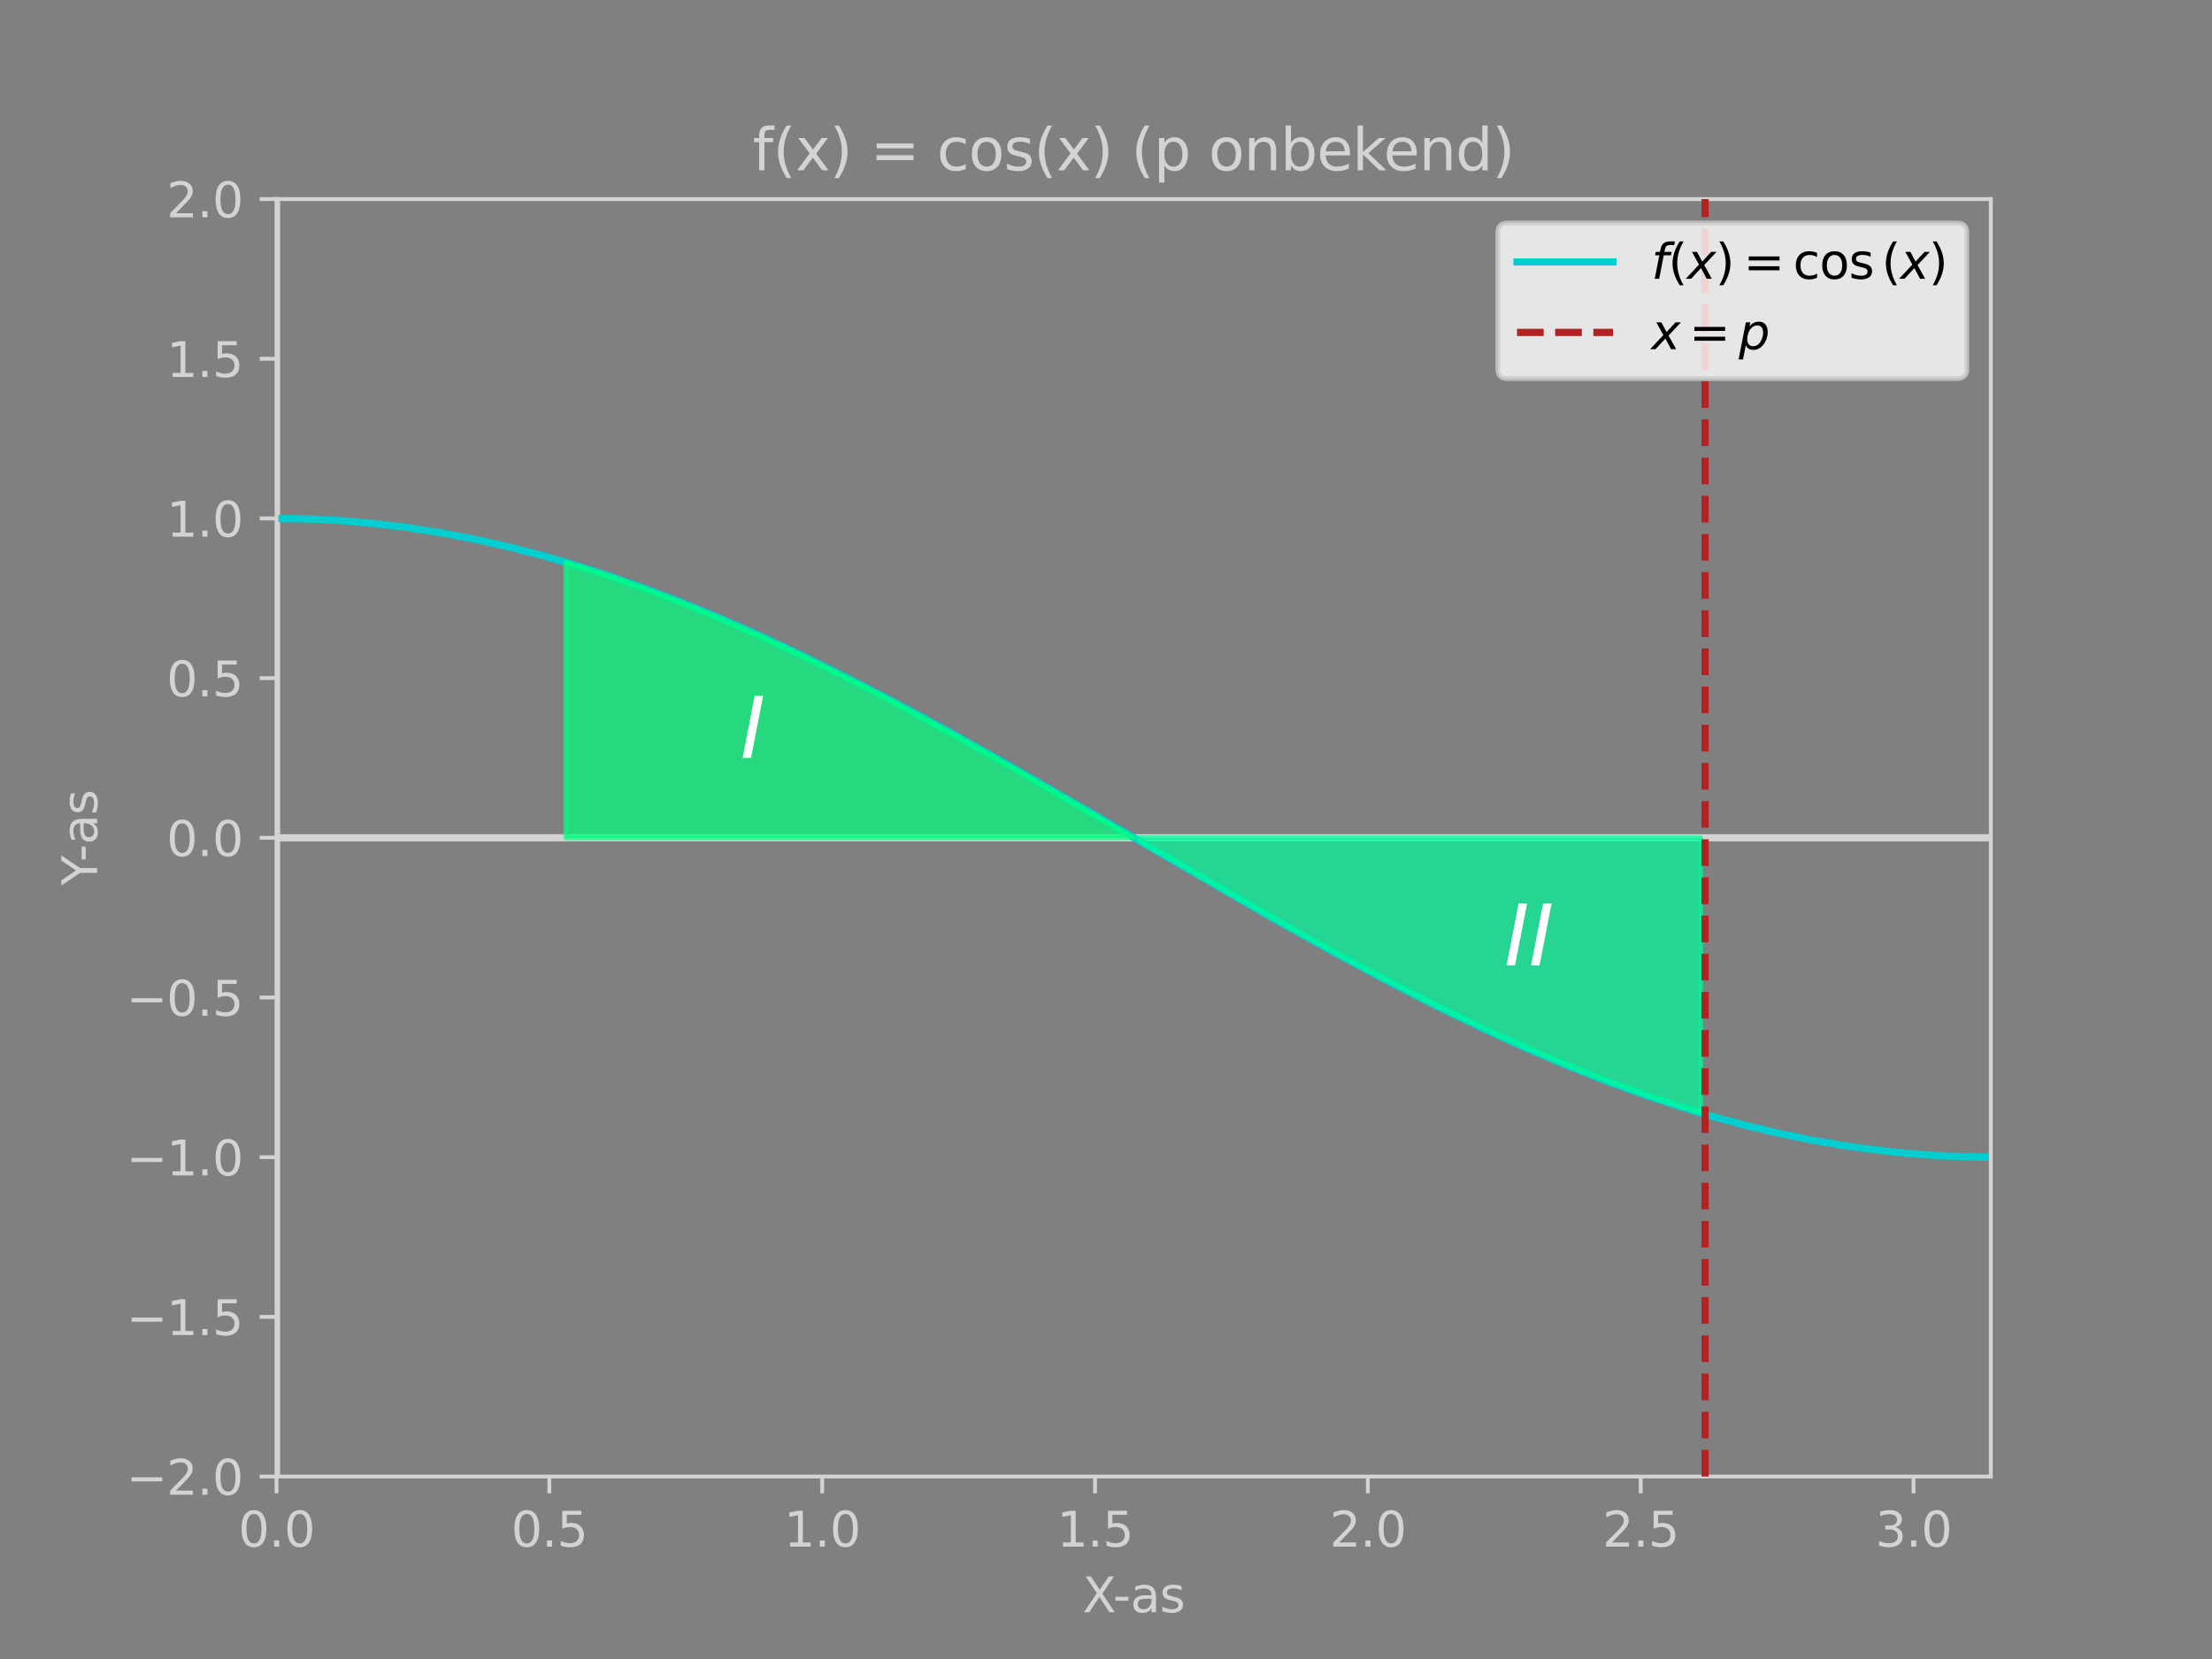 <?xml version="1.0" encoding="utf-8" standalone="no"?>
<!DOCTYPE svg PUBLIC "-//W3C//DTD SVG 1.1//EN"
  "http://www.w3.org/Graphics/SVG/1.1/DTD/svg11.dtd">
<svg xmlns:xlink="http://www.w3.org/1999/xlink" width="460.8pt" height="345.6pt" viewBox="0 0 460.8 345.6" xmlns="http://www.w3.org/2000/svg" version="1.1">
 <rect x="0" y="0" width="460.8" height="345.6" fill="#808080" stroke="none"/>
 <defs>
  <style type="text/css">*{stroke-linejoin: round; stroke-linecap: butt}</style>
 </defs>
 <g id="figure_1">
  <g id="patch_1">
   <path d="M 0 345.6 
L 460.8 345.6 
L 460.8 0 
L 0 0 
L 0 345.6 
z
" style="fill: none"/>
  </g>
  <g id="axes_1">
   <g id="patch_2">
    <path d="M 57.6 307.584 
L 414.72 307.584 
L 414.72 41.472 
L 57.6 41.472 
z
" style="fill: none"/>
   </g>
   <g id="LineCollection_1">
    <path d="M 57.6 174.528 
L 414.72 174.528 
" clip-path="url(#p7f03af4fe6)" style="fill: none; stroke: #d3d3d3; stroke-width: 1.5"/>
   </g>
   <g id="LineCollection_2">
    <path d="M 57.6 307.584 
L 57.6 41.472 
" clip-path="url(#p7f03af4fe6)" style="fill: none; stroke: #d3d3d3; stroke-width: 1.5"/>
   </g>
   <g id="matplotlib.axis_1">
    <g id="xtick_1">
     <g id="line2d_1">
      <defs>
       <path id="m5e7e004e99" d="M 0 0 
L 0 3.5 
" style="stroke: #d3d3d3; stroke-width: 0.8"/>
      </defs>
      <g>
       <use xlink:href="#m5e7e004e99" x="57.6" y="307.584" style="fill: #d3d3d3; stroke: #d3d3d3; stroke-width: 0.8"/>
      </g>
     </g>
     <g id="text_1">
      <!-- 0.0 -->
      <g style="fill: #d3d3d3" transform="translate(49.648 322.182) scale(0.1 -0.1)">
       <defs>
        <path id="DejaVuSans-30" d="M 2034 4250 
Q 1547 4250 1301 3770 
Q 1056 3291 1056 2328 
Q 1056 1369 1301 889 
Q 1547 409 2034 409 
Q 2525 409 2770 889 
Q 3016 1369 3016 2328 
Q 3016 3291 2770 3770 
Q 2525 4250 2034 4250 
z
M 2034 4750 
Q 2819 4750 3233 4129 
Q 3647 3509 3647 2328 
Q 3647 1150 3233 529 
Q 2819 -91 2034 -91 
Q 1250 -91 836 529 
Q 422 1150 422 2328 
Q 422 3509 836 4129 
Q 1250 4750 2034 4750 
z
" transform="scale(0.016)"/>
        <path id="DejaVuSans-2e" d="M 684 794 
L 1344 794 
L 1344 0 
L 684 0 
L 684 794 
z
" transform="scale(0.016)"/>
       </defs>
       <use xlink:href="#DejaVuSans-30"/>
       <use xlink:href="#DejaVuSans-2e" x="63.623"/>
       <use xlink:href="#DejaVuSans-30" x="95.41"/>
      </g>
     </g>
    </g>
    <g id="xtick_2">
     <g id="line2d_2">
      <g>
       <use xlink:href="#m5e7e004e99" x="114.437" y="307.584" style="fill: #d3d3d3; stroke: #d3d3d3; stroke-width: 0.8"/>
      </g>
     </g>
     <g id="text_2">
      <!-- 0.5 -->
      <g style="fill: #d3d3d3" transform="translate(106.486 322.182) scale(0.1 -0.1)">
       <defs>
        <path id="DejaVuSans-35" d="M 691 4666 
L 3169 4666 
L 3169 4134 
L 1269 4134 
L 1269 2991 
Q 1406 3038 1543 3061 
Q 1681 3084 1819 3084 
Q 2600 3084 3056 2656 
Q 3513 2228 3513 1497 
Q 3513 744 3044 326 
Q 2575 -91 1722 -91 
Q 1428 -91 1123 -41 
Q 819 9 494 109 
L 494 744 
Q 775 591 1075 516 
Q 1375 441 1709 441 
Q 2250 441 2565 725 
Q 2881 1009 2881 1497 
Q 2881 1984 2565 2268 
Q 2250 2553 1709 2553 
Q 1456 2553 1204 2497 
Q 953 2441 691 2322 
L 691 4666 
z
" transform="scale(0.016)"/>
       </defs>
       <use xlink:href="#DejaVuSans-30"/>
       <use xlink:href="#DejaVuSans-2e" x="63.623"/>
       <use xlink:href="#DejaVuSans-35" x="95.41"/>
      </g>
     </g>
    </g>
    <g id="xtick_3">
     <g id="line2d_3">
      <g>
       <use xlink:href="#m5e7e004e99" x="171.275" y="307.584" style="fill: #d3d3d3; stroke: #d3d3d3; stroke-width: 0.8"/>
      </g>
     </g>
     <g id="text_3">
      <!-- 1.0 -->
      <g style="fill: #d3d3d3" transform="translate(163.323 322.182) scale(0.1 -0.1)">
       <defs>
        <path id="DejaVuSans-31" d="M 794 531 
L 1825 531 
L 1825 4091 
L 703 3866 
L 703 4441 
L 1819 4666 
L 2450 4666 
L 2450 531 
L 3481 531 
L 3481 0 
L 794 0 
L 794 531 
z
" transform="scale(0.016)"/>
       </defs>
       <use xlink:href="#DejaVuSans-31"/>
       <use xlink:href="#DejaVuSans-2e" x="63.623"/>
       <use xlink:href="#DejaVuSans-30" x="95.41"/>
      </g>
     </g>
    </g>
    <g id="xtick_4">
     <g id="line2d_4">
      <g>
       <use xlink:href="#m5e7e004e99" x="228.112" y="307.584" style="fill: #d3d3d3; stroke: #d3d3d3; stroke-width: 0.8"/>
      </g>
     </g>
     <g id="text_4">
      <!-- 1.5 -->
      <g style="fill: #d3d3d3" transform="translate(220.161 322.182) scale(0.1 -0.1)">
       <use xlink:href="#DejaVuSans-31"/>
       <use xlink:href="#DejaVuSans-2e" x="63.623"/>
       <use xlink:href="#DejaVuSans-35" x="95.41"/>
      </g>
     </g>
    </g>
    <g id="xtick_5">
     <g id="line2d_5">
      <g>
       <use xlink:href="#m5e7e004e99" x="284.95" y="307.584" style="fill: #d3d3d3; stroke: #d3d3d3; stroke-width: 0.8"/>
      </g>
     </g>
     <g id="text_5">
      <!-- 2.0 -->
      <g style="fill: #d3d3d3" transform="translate(276.998 322.182) scale(0.1 -0.1)">
       <defs>
        <path id="DejaVuSans-32" d="M 1228 531 
L 3431 531 
L 3431 0 
L 469 0 
L 469 531 
Q 828 903 1448 1529 
Q 2069 2156 2228 2338 
Q 2531 2678 2651 2914 
Q 2772 3150 2772 3378 
Q 2772 3750 2511 3984 
Q 2250 4219 1831 4219 
Q 1534 4219 1204 4116 
Q 875 4013 500 3803 
L 500 4441 
Q 881 4594 1212 4672 
Q 1544 4750 1819 4750 
Q 2544 4750 2975 4387 
Q 3406 4025 3406 3419 
Q 3406 3131 3298 2873 
Q 3191 2616 2906 2266 
Q 2828 2175 2409 1742 
Q 1991 1309 1228 531 
z
" transform="scale(0.016)"/>
       </defs>
       <use xlink:href="#DejaVuSans-32"/>
       <use xlink:href="#DejaVuSans-2e" x="63.623"/>
       <use xlink:href="#DejaVuSans-30" x="95.41"/>
      </g>
     </g>
    </g>
    <g id="xtick_6">
     <g id="line2d_6">
      <g>
       <use xlink:href="#m5e7e004e99" x="341.787" y="307.584" style="fill: #d3d3d3; stroke: #d3d3d3; stroke-width: 0.8"/>
      </g>
     </g>
     <g id="text_6">
      <!-- 2.5 -->
      <g style="fill: #d3d3d3" transform="translate(333.836 322.182) scale(0.1 -0.1)">
       <use xlink:href="#DejaVuSans-32"/>
       <use xlink:href="#DejaVuSans-2e" x="63.623"/>
       <use xlink:href="#DejaVuSans-35" x="95.41"/>
      </g>
     </g>
    </g>
    <g id="xtick_7">
     <g id="line2d_7">
      <g>
       <use xlink:href="#m5e7e004e99" x="398.624" y="307.584" style="fill: #d3d3d3; stroke: #d3d3d3; stroke-width: 0.8"/>
      </g>
     </g>
     <g id="text_7">
      <!-- 3.0 -->
      <g style="fill: #d3d3d3" transform="translate(390.673 322.182) scale(0.1 -0.1)">
       <defs>
        <path id="DejaVuSans-33" d="M 2597 2516 
Q 3050 2419 3304 2112 
Q 3559 1806 3559 1356 
Q 3559 666 3084 287 
Q 2609 -91 1734 -91 
Q 1441 -91 1130 -33 
Q 819 25 488 141 
L 488 750 
Q 750 597 1062 519 
Q 1375 441 1716 441 
Q 2309 441 2620 675 
Q 2931 909 2931 1356 
Q 2931 1769 2642 2001 
Q 2353 2234 1838 2234 
L 1294 2234 
L 1294 2753 
L 1863 2753 
Q 2328 2753 2575 2939 
Q 2822 3125 2822 3475 
Q 2822 3834 2567 4026 
Q 2313 4219 1838 4219 
Q 1578 4219 1281 4162 
Q 984 4106 628 3988 
L 628 4550 
Q 988 4650 1302 4700 
Q 1616 4750 1894 4750 
Q 2613 4750 3031 4423 
Q 3450 4097 3450 3541 
Q 3450 3153 3228 2886 
Q 3006 2619 2597 2516 
z
" transform="scale(0.016)"/>
       </defs>
       <use xlink:href="#DejaVuSans-33"/>
       <use xlink:href="#DejaVuSans-2e" x="63.623"/>
       <use xlink:href="#DejaVuSans-30" x="95.41"/>
      </g>
     </g>
    </g>
    <g id="text_8">
     <!-- X-as -->
     <g style="fill: #d3d3d3" transform="translate(225.512 335.861) scale(0.1 -0.1)">
      <defs>
       <path id="DejaVuSans-58" d="M 403 4666 
L 1081 4666 
L 2241 2931 
L 3406 4666 
L 4084 4666 
L 2584 2425 
L 4184 0 
L 3506 0 
L 2194 1984 
L 872 0 
L 191 0 
L 1856 2491 
L 403 4666 
z
" transform="scale(0.016)"/>
       <path id="DejaVuSans-2d" d="M 313 2009 
L 1997 2009 
L 1997 1497 
L 313 1497 
L 313 2009 
z
" transform="scale(0.016)"/>
       <path id="DejaVuSans-61" d="M 2194 1759 
Q 1497 1759 1228 1600 
Q 959 1441 959 1056 
Q 959 750 1161 570 
Q 1363 391 1709 391 
Q 2188 391 2477 730 
Q 2766 1069 2766 1631 
L 2766 1759 
L 2194 1759 
z
M 3341 1997 
L 3341 0 
L 2766 0 
L 2766 531 
Q 2569 213 2275 61 
Q 1981 -91 1556 -91 
Q 1019 -91 701 211 
Q 384 513 384 1019 
Q 384 1609 779 1909 
Q 1175 2209 1959 2209 
L 2766 2209 
L 2766 2266 
Q 2766 2663 2505 2880 
Q 2244 3097 1772 3097 
Q 1472 3097 1187 3025 
Q 903 2953 641 2809 
L 641 3341 
Q 956 3463 1253 3523 
Q 1550 3584 1831 3584 
Q 2591 3584 2966 3190 
Q 3341 2797 3341 1997 
z
" transform="scale(0.016)"/>
       <path id="DejaVuSans-73" d="M 2834 3397 
L 2834 2853 
Q 2591 2978 2328 3040 
Q 2066 3103 1784 3103 
Q 1356 3103 1142 2972 
Q 928 2841 928 2578 
Q 928 2378 1081 2264 
Q 1234 2150 1697 2047 
L 1894 2003 
Q 2506 1872 2764 1633 
Q 3022 1394 3022 966 
Q 3022 478 2636 193 
Q 2250 -91 1575 -91 
Q 1294 -91 989 -36 
Q 684 19 347 128 
L 347 722 
Q 666 556 975 473 
Q 1284 391 1588 391 
Q 1994 391 2212 530 
Q 2431 669 2431 922 
Q 2431 1156 2273 1281 
Q 2116 1406 1581 1522 
L 1381 1569 
Q 847 1681 609 1914 
Q 372 2147 372 2553 
Q 372 3047 722 3315 
Q 1072 3584 1716 3584 
Q 2034 3584 2315 3537 
Q 2597 3491 2834 3397 
z
" transform="scale(0.016)"/>
      </defs>
      <use xlink:href="#DejaVuSans-58"/>
      <use xlink:href="#DejaVuSans-2d" x="63.506"/>
      <use xlink:href="#DejaVuSans-61" x="99.59"/>
      <use xlink:href="#DejaVuSans-73" x="160.869"/>
     </g>
    </g>
   </g>
   <g id="matplotlib.axis_2">
    <g id="ytick_1">
     <g id="line2d_8">
      <defs>
       <path id="m8fa927da50" d="M 0 0 
L -3.5 0 
" style="stroke: #d3d3d3; stroke-width: 0.8"/>
      </defs>
      <g>
       <use xlink:href="#m8fa927da50" x="57.6" y="307.584" style="fill: #d3d3d3; stroke: #d3d3d3; stroke-width: 0.8"/>
      </g>
     </g>
     <g id="text_9">
      <!-- −2.0 -->
      <g style="fill: #d3d3d3" transform="translate(26.317 311.383) scale(0.1 -0.1)">
       <defs>
        <path id="DejaVuSans-2212" d="M 678 2272 
L 4684 2272 
L 4684 1741 
L 678 1741 
L 678 2272 
z
" transform="scale(0.016)"/>
       </defs>
       <use xlink:href="#DejaVuSans-2212"/>
       <use xlink:href="#DejaVuSans-32" x="83.789"/>
       <use xlink:href="#DejaVuSans-2e" x="147.412"/>
       <use xlink:href="#DejaVuSans-30" x="179.199"/>
      </g>
     </g>
    </g>
    <g id="ytick_2">
     <g id="line2d_9">
      <g>
       <use xlink:href="#m8fa927da50" x="57.6" y="274.32" style="fill: #d3d3d3; stroke: #d3d3d3; stroke-width: 0.8"/>
      </g>
     </g>
     <g id="text_10">
      <!-- −1.5 -->
      <g style="fill: #d3d3d3" transform="translate(26.317 278.119) scale(0.1 -0.1)">
       <use xlink:href="#DejaVuSans-2212"/>
       <use xlink:href="#DejaVuSans-31" x="83.789"/>
       <use xlink:href="#DejaVuSans-2e" x="147.412"/>
       <use xlink:href="#DejaVuSans-35" x="179.199"/>
      </g>
     </g>
    </g>
    <g id="ytick_3">
     <g id="line2d_10">
      <g>
       <use xlink:href="#m8fa927da50" x="57.6" y="241.056" style="fill: #d3d3d3; stroke: #d3d3d3; stroke-width: 0.8"/>
      </g>
     </g>
     <g id="text_11">
      <!-- −1.0 -->
      <g style="fill: #d3d3d3" transform="translate(26.317 244.855) scale(0.1 -0.1)">
       <use xlink:href="#DejaVuSans-2212"/>
       <use xlink:href="#DejaVuSans-31" x="83.789"/>
       <use xlink:href="#DejaVuSans-2e" x="147.412"/>
       <use xlink:href="#DejaVuSans-30" x="179.199"/>
      </g>
     </g>
    </g>
    <g id="ytick_4">
     <g id="line2d_11">
      <g>
       <use xlink:href="#m8fa927da50" x="57.6" y="207.792" style="fill: #d3d3d3; stroke: #d3d3d3; stroke-width: 0.8"/>
      </g>
     </g>
     <g id="text_12">
      <!-- −0.5 -->
      <g style="fill: #d3d3d3" transform="translate(26.317 211.591) scale(0.1 -0.1)">
       <use xlink:href="#DejaVuSans-2212"/>
       <use xlink:href="#DejaVuSans-30" x="83.789"/>
       <use xlink:href="#DejaVuSans-2e" x="147.412"/>
       <use xlink:href="#DejaVuSans-35" x="179.199"/>
      </g>
     </g>
    </g>
    <g id="ytick_5">
     <g id="line2d_12">
      <g>
       <use xlink:href="#m8fa927da50" x="57.6" y="174.528" style="fill: #d3d3d3; stroke: #d3d3d3; stroke-width: 0.8"/>
      </g>
     </g>
     <g id="text_13">
      <!-- 0.0 -->
      <g style="fill: #d3d3d3" transform="translate(34.697 178.327) scale(0.1 -0.1)">
       <use xlink:href="#DejaVuSans-30"/>
       <use xlink:href="#DejaVuSans-2e" x="63.623"/>
       <use xlink:href="#DejaVuSans-30" x="95.41"/>
      </g>
     </g>
    </g>
    <g id="ytick_6">
     <g id="line2d_13">
      <g>
       <use xlink:href="#m8fa927da50" x="57.6" y="141.264" style="fill: #d3d3d3; stroke: #d3d3d3; stroke-width: 0.8"/>
      </g>
     </g>
     <g id="text_14">
      <!-- 0.5 -->
      <g style="fill: #d3d3d3" transform="translate(34.697 145.063) scale(0.1 -0.1)">
       <use xlink:href="#DejaVuSans-30"/>
       <use xlink:href="#DejaVuSans-2e" x="63.623"/>
       <use xlink:href="#DejaVuSans-35" x="95.41"/>
      </g>
     </g>
    </g>
    <g id="ytick_7">
     <g id="line2d_14">
      <g>
       <use xlink:href="#m8fa927da50" x="57.6" y="108" style="fill: #d3d3d3; stroke: #d3d3d3; stroke-width: 0.8"/>
      </g>
     </g>
     <g id="text_15">
      <!-- 1.0 -->
      <g style="fill: #d3d3d3" transform="translate(34.697 111.799) scale(0.1 -0.1)">
       <use xlink:href="#DejaVuSans-31"/>
       <use xlink:href="#DejaVuSans-2e" x="63.623"/>
       <use xlink:href="#DejaVuSans-30" x="95.41"/>
      </g>
     </g>
    </g>
    <g id="ytick_8">
     <g id="line2d_15">
      <g>
       <use xlink:href="#m8fa927da50" x="57.6" y="74.736" style="fill: #d3d3d3; stroke: #d3d3d3; stroke-width: 0.8"/>
      </g>
     </g>
     <g id="text_16">
      <!-- 1.5 -->
      <g style="fill: #d3d3d3" transform="translate(34.697 78.535) scale(0.1 -0.1)">
       <use xlink:href="#DejaVuSans-31"/>
       <use xlink:href="#DejaVuSans-2e" x="63.623"/>
       <use xlink:href="#DejaVuSans-35" x="95.41"/>
      </g>
     </g>
    </g>
    <g id="ytick_9">
     <g id="line2d_16">
      <g>
       <use xlink:href="#m8fa927da50" x="57.6" y="41.472" style="fill: #d3d3d3; stroke: #d3d3d3; stroke-width: 0.8"/>
      </g>
     </g>
     <g id="text_17">
      <!-- 2.0 -->
      <g style="fill: #d3d3d3" transform="translate(34.697 45.271) scale(0.1 -0.1)">
       <use xlink:href="#DejaVuSans-32"/>
       <use xlink:href="#DejaVuSans-2e" x="63.623"/>
       <use xlink:href="#DejaVuSans-30" x="95.41"/>
      </g>
     </g>
    </g>
    <g id="text_18">
     <!-- Y-as -->
     <g style="fill: #d3d3d3" transform="translate(20.238 184.461) rotate(-90) scale(0.1 -0.1)">
      <defs>
       <path id="DejaVuSans-59" d="M -13 4666 
L 666 4666 
L 1959 2747 
L 3244 4666 
L 3922 4666 
L 2272 2222 
L 2272 0 
L 1638 0 
L 1638 2222 
L -13 4666 
z
" transform="scale(0.016)"/>
      </defs>
      <use xlink:href="#DejaVuSans-59"/>
      <use xlink:href="#DejaVuSans-2d" x="49.209"/>
      <use xlink:href="#DejaVuSans-61" x="85.293"/>
      <use xlink:href="#DejaVuSans-73" x="146.572"/>
     </g>
    </g>
   </g>
   <g id="line2d_17">
    <path d="M 57.6 108 
L 64.42 108.12 
L 71.241 108.478 
L 78.061 109.075 
L 84.882 109.907 
L 91.702 110.971 
L 98.523 112.265 
L 105.343 113.782 
L 112.164 115.518 
L 118.984 117.466 
L 125.805 119.62 
L 133.762 122.382 
L 141.719 125.399 
L 149.677 128.657 
L 157.634 132.14 
L 166.728 136.373 
L 175.822 140.85 
L 186.053 146.143 
L 197.42 152.292 
L 209.924 159.31 
L 226.975 169.159 
L 264.488 190.936 
L 278.129 198.536 
L 289.497 204.61 
L 299.727 209.822 
L 308.821 214.216 
L 317.915 218.356 
L 325.873 221.749 
L 333.83 224.911 
L 341.787 227.826 
L 349.744 230.481 
L 356.565 232.538 
L 363.385 234.387 
L 370.206 236.02 
L 377.026 237.432 
L 383.847 238.617 
L 390.667 239.572 
L 397.488 240.293 
L 404.308 240.777 
L 411.129 241.023 
L 414.539 241.056 
L 414.539 241.056 
" clip-path="url(#p7f03af4fe6)" style="fill: none; stroke: #00ced1; stroke-width: 1.5; stroke-linecap: square"/>
   </g>
   <g id="patch_3">
    <path d="M 57.6 307.584 
L 57.6 41.472 
" style="fill: none; stroke: #d3d3d3; stroke-width: 0.8; stroke-linejoin: miter; stroke-linecap: square"/>
   </g>
   <g id="patch_4">
    <path d="M 414.72 307.584 
L 414.72 41.472 
" style="fill: none; stroke: #d3d3d3; stroke-width: 0.8; stroke-linejoin: miter; stroke-linecap: square"/>
   </g>
   <g id="patch_5">
    <path d="M 57.6 307.584 
L 414.72 307.584 
" style="fill: none; stroke: #d3d3d3; stroke-width: 0.8; stroke-linejoin: miter; stroke-linecap: square"/>
   </g>
   <g id="patch_6">
    <path d="M 57.6 41.472 
L 414.72 41.472 
" style="fill: none; stroke: #d3d3d3; stroke-width: 0.8; stroke-linejoin: miter; stroke-linecap: square"/>
   </g>
   <g id="PolyCollection_1">
    <defs>
     <path id="m0b1385c7b7" d="M 117.848 -171.072 
L 117.848 -228.473 
L 118.984 -228.134 
L 120.121 -227.789 
L 121.258 -227.438 
L 122.395 -227.082 
L 123.531 -226.72 
L 124.668 -226.353 
L 125.805 -225.98 
L 126.942 -225.602 
L 128.078 -225.218 
L 129.215 -224.828 
L 130.352 -224.434 
L 131.489 -224.034 
L 132.625 -223.629 
L 133.762 -223.218 
L 134.899 -222.802 
L 136.036 -222.381 
L 137.172 -221.955 
L 138.309 -221.524 
L 139.446 -221.088 
L 140.583 -220.647 
L 141.719 -220.201 
L 142.856 -219.75 
L 143.993 -219.294 
L 145.13 -218.833 
L 146.266 -218.368 
L 147.403 -217.897 
L 148.54 -217.423 
L 149.677 -216.943 
L 150.813 -216.459 
L 151.95 -215.97 
L 153.087 -215.477 
L 154.224 -214.979 
L 155.36 -214.477 
L 156.497 -213.971 
L 157.634 -213.46 
L 158.771 -212.946 
L 159.907 -212.426 
L 161.044 -211.903 
L 162.181 -211.376 
L 163.318 -210.845 
L 164.454 -210.309 
L 165.591 -209.77 
L 166.728 -209.227 
L 167.865 -208.68 
L 169.001 -208.13 
L 170.138 -207.575 
L 171.275 -207.017 
L 172.412 -206.456 
L 173.548 -205.89 
L 174.685 -205.322 
L 175.822 -204.75 
L 176.959 -204.174 
L 178.095 -203.596 
L 179.232 -203.014 
L 180.369 -202.429 
L 181.506 -201.84 
L 182.642 -201.249 
L 183.779 -200.654 
L 184.916 -200.057 
L 186.053 -199.457 
L 187.189 -198.854 
L 188.326 -198.248 
L 189.463 -197.639 
L 190.6 -197.028 
L 191.736 -196.414 
L 192.873 -195.798 
L 194.01 -195.179 
L 195.147 -194.558 
L 196.283 -193.934 
L 197.42 -193.308 
L 198.557 -192.68 
L 199.694 -192.05 
L 200.83 -191.417 
L 201.967 -190.783 
L 203.104 -190.147 
L 204.241 -189.508 
L 205.377 -188.868 
L 206.514 -188.226 
L 207.651 -187.583 
L 208.788 -186.937 
L 209.924 -186.29 
L 211.061 -185.642 
L 212.198 -184.992 
L 213.335 -184.341 
L 214.471 -183.688 
L 215.608 -183.035 
L 216.745 -182.38 
L 217.882 -181.723 
L 219.018 -181.066 
L 220.155 -180.408 
L 221.292 -179.749 
L 222.428 -179.089 
L 223.565 -178.428 
L 224.702 -177.766 
L 225.839 -177.104 
L 226.975 -176.441 
L 228.112 -175.778 
L 229.249 -175.114 
L 230.386 -174.45 
L 231.522 -173.785 
L 232.659 -173.12 
L 233.796 -172.455 
L 234.933 -171.79 
L 236.069 -171.125 
L 236.069 -171.072 
L 236.069 -171.072 
L 234.933 -171.072 
L 233.796 -171.072 
L 232.659 -171.072 
L 231.522 -171.072 
L 230.386 -171.072 
L 229.249 -171.072 
L 228.112 -171.072 
L 226.975 -171.072 
L 225.839 -171.072 
L 224.702 -171.072 
L 223.565 -171.072 
L 222.428 -171.072 
L 221.292 -171.072 
L 220.155 -171.072 
L 219.018 -171.072 
L 217.882 -171.072 
L 216.745 -171.072 
L 215.608 -171.072 
L 214.471 -171.072 
L 213.335 -171.072 
L 212.198 -171.072 
L 211.061 -171.072 
L 209.924 -171.072 
L 208.788 -171.072 
L 207.651 -171.072 
L 206.514 -171.072 
L 205.377 -171.072 
L 204.241 -171.072 
L 203.104 -171.072 
L 201.967 -171.072 
L 200.83 -171.072 
L 199.694 -171.072 
L 198.557 -171.072 
L 197.42 -171.072 
L 196.283 -171.072 
L 195.147 -171.072 
L 194.01 -171.072 
L 192.873 -171.072 
L 191.736 -171.072 
L 190.6 -171.072 
L 189.463 -171.072 
L 188.326 -171.072 
L 187.189 -171.072 
L 186.053 -171.072 
L 184.916 -171.072 
L 183.779 -171.072 
L 182.642 -171.072 
L 181.506 -171.072 
L 180.369 -171.072 
L 179.232 -171.072 
L 178.095 -171.072 
L 176.959 -171.072 
L 175.822 -171.072 
L 174.685 -171.072 
L 173.548 -171.072 
L 172.412 -171.072 
L 171.275 -171.072 
L 170.138 -171.072 
L 169.001 -171.072 
L 167.865 -171.072 
L 166.728 -171.072 
L 165.591 -171.072 
L 164.454 -171.072 
L 163.318 -171.072 
L 162.181 -171.072 
L 161.044 -171.072 
L 159.907 -171.072 
L 158.771 -171.072 
L 157.634 -171.072 
L 156.497 -171.072 
L 155.36 -171.072 
L 154.224 -171.072 
L 153.087 -171.072 
L 151.95 -171.072 
L 150.813 -171.072 
L 149.677 -171.072 
L 148.54 -171.072 
L 147.403 -171.072 
L 146.266 -171.072 
L 145.13 -171.072 
L 143.993 -171.072 
L 142.856 -171.072 
L 141.719 -171.072 
L 140.583 -171.072 
L 139.446 -171.072 
L 138.309 -171.072 
L 137.172 -171.072 
L 136.036 -171.072 
L 134.899 -171.072 
L 133.762 -171.072 
L 132.625 -171.072 
L 131.489 -171.072 
L 130.352 -171.072 
L 129.215 -171.072 
L 128.078 -171.072 
L 126.942 -171.072 
L 125.805 -171.072 
L 124.668 -171.072 
L 123.531 -171.072 
L 122.395 -171.072 
L 121.258 -171.072 
L 120.121 -171.072 
L 118.984 -171.072 
L 117.848 -171.072 
z
" style="stroke: #00ff7f; stroke-opacity: 0.7"/>
    </defs>
    <g clip-path="url(#p7f03af4fe6)">
     <use xlink:href="#m0b1385c7b7" x="0" y="345.6" style="fill: #00ff7f; fill-opacity: 0.7; stroke: #00ff7f; stroke-opacity: 0.7"/>
    </g>
   </g>
   <g id="PolyCollection_2">
    <defs>
     <path id="mebfbf589bd" d="M 237.206 -171.072 
L 237.206 -170.46 
L 238.343 -169.794 
L 239.48 -169.129 
L 240.616 -168.465 
L 241.753 -167.8 
L 242.89 -167.136 
L 244.027 -166.472 
L 245.163 -165.808 
L 246.3 -165.145 
L 247.437 -164.483 
L 248.574 -163.821 
L 249.71 -163.16 
L 250.847 -162.5 
L 251.984 -161.841 
L 253.121 -161.183 
L 254.257 -160.525 
L 255.394 -159.869 
L 256.531 -159.214 
L 257.668 -158.56 
L 258.804 -157.907 
L 259.941 -157.255 
L 261.078 -156.605 
L 262.215 -155.957 
L 263.351 -155.31 
L 264.488 -154.664 
L 265.625 -154.02 
L 266.762 -153.378 
L 267.898 -152.738 
L 269.035 -152.099 
L 270.172 -151.462 
L 271.309 -150.828 
L 272.445 -150.195 
L 273.582 -149.564 
L 274.719 -148.936 
L 275.856 -148.309 
L 276.992 -147.685 
L 278.129 -147.064 
L 279.266 -146.445 
L 280.403 -145.828 
L 281.539 -145.214 
L 282.676 -144.602 
L 283.813 -143.993 
L 284.95 -143.387 
L 286.086 -142.783 
L 287.223 -142.182 
L 288.36 -141.585 
L 289.497 -140.99 
L 290.633 -140.398 
L 291.77 -139.809 
L 292.907 -139.223 
L 294.044 -138.641 
L 295.18 -138.062 
L 296.317 -137.486 
L 297.454 -136.913 
L 298.591 -136.344 
L 299.727 -135.778 
L 300.864 -135.216 
L 302.001 -134.657 
L 303.138 -134.102 
L 304.274 -133.551 
L 305.411 -133.004 
L 306.548 -132.46 
L 307.685 -131.92 
L 308.821 -131.384 
L 309.958 -130.852 
L 311.095 -130.324 
L 312.232 -129.801 
L 313.368 -129.281 
L 314.505 -128.765 
L 315.642 -128.254 
L 316.779 -127.747 
L 317.915 -127.244 
L 319.052 -126.746 
L 320.189 -126.252 
L 321.326 -125.763 
L 322.462 -125.278 
L 323.599 -124.798 
L 324.736 -124.322 
L 325.873 -123.851 
L 327.009 -123.385 
L 328.146 -122.923 
L 329.283 -122.466 
L 330.42 -122.015 
L 331.556 -121.568 
L 332.693 -121.126 
L 333.83 -120.689 
L 334.967 -120.257 
L 336.103 -119.83 
L 337.24 -119.408 
L 338.377 -118.992 
L 339.514 -118.58 
L 340.65 -118.174 
L 341.787 -117.774 
L 342.924 -117.378 
L 344.061 -116.988 
L 345.197 -116.603 
L 346.334 -116.224 
L 347.471 -115.85 
L 348.608 -115.482 
L 349.744 -115.119 
L 350.881 -114.762 
L 352.018 -114.411 
L 353.155 -114.065 
L 354.291 -113.725 
L 354.291 -171.072 
L 354.291 -171.072 
L 353.155 -171.072 
L 352.018 -171.072 
L 350.881 -171.072 
L 349.744 -171.072 
L 348.608 -171.072 
L 347.471 -171.072 
L 346.334 -171.072 
L 345.197 -171.072 
L 344.061 -171.072 
L 342.924 -171.072 
L 341.787 -171.072 
L 340.65 -171.072 
L 339.514 -171.072 
L 338.377 -171.072 
L 337.24 -171.072 
L 336.103 -171.072 
L 334.967 -171.072 
L 333.83 -171.072 
L 332.693 -171.072 
L 331.556 -171.072 
L 330.42 -171.072 
L 329.283 -171.072 
L 328.146 -171.072 
L 327.009 -171.072 
L 325.873 -171.072 
L 324.736 -171.072 
L 323.599 -171.072 
L 322.462 -171.072 
L 321.326 -171.072 
L 320.189 -171.072 
L 319.052 -171.072 
L 317.915 -171.072 
L 316.779 -171.072 
L 315.642 -171.072 
L 314.505 -171.072 
L 313.368 -171.072 
L 312.232 -171.072 
L 311.095 -171.072 
L 309.958 -171.072 
L 308.821 -171.072 
L 307.685 -171.072 
L 306.548 -171.072 
L 305.411 -171.072 
L 304.274 -171.072 
L 303.138 -171.072 
L 302.001 -171.072 
L 300.864 -171.072 
L 299.727 -171.072 
L 298.591 -171.072 
L 297.454 -171.072 
L 296.317 -171.072 
L 295.18 -171.072 
L 294.044 -171.072 
L 292.907 -171.072 
L 291.77 -171.072 
L 290.633 -171.072 
L 289.497 -171.072 
L 288.36 -171.072 
L 287.223 -171.072 
L 286.086 -171.072 
L 284.95 -171.072 
L 283.813 -171.072 
L 282.676 -171.072 
L 281.539 -171.072 
L 280.403 -171.072 
L 279.266 -171.072 
L 278.129 -171.072 
L 276.992 -171.072 
L 275.856 -171.072 
L 274.719 -171.072 
L 273.582 -171.072 
L 272.445 -171.072 
L 271.309 -171.072 
L 270.172 -171.072 
L 269.035 -171.072 
L 267.898 -171.072 
L 266.762 -171.072 
L 265.625 -171.072 
L 264.488 -171.072 
L 263.351 -171.072 
L 262.215 -171.072 
L 261.078 -171.072 
L 259.941 -171.072 
L 258.804 -171.072 
L 257.668 -171.072 
L 256.531 -171.072 
L 255.394 -171.072 
L 254.257 -171.072 
L 253.121 -171.072 
L 251.984 -171.072 
L 250.847 -171.072 
L 249.71 -171.072 
L 248.574 -171.072 
L 247.437 -171.072 
L 246.3 -171.072 
L 245.163 -171.072 
L 244.027 -171.072 
L 242.89 -171.072 
L 241.753 -171.072 
L 240.616 -171.072 
L 239.48 -171.072 
L 238.343 -171.072 
L 237.206 -171.072 
z
" style="stroke: #00fa9a; stroke-opacity: 0.7"/>
    </defs>
    <g clip-path="url(#p7f03af4fe6)">
     <use xlink:href="#mebfbf589bd" x="0" y="345.6" style="fill: #00fa9a; fill-opacity: 0.7; stroke: #00fa9a; stroke-opacity: 0.7"/>
    </g>
   </g>
   <g id="text_19">
    <!-- f(x) = cos(x) (p onbekend) -->
    <g style="fill: #d3d3d3" transform="translate(156.804 35.472) scale(0.12 -0.12)">
     <defs>
      <path id="DejaVuSans-66" d="M 2375 4863 
L 2375 4384 
L 1825 4384 
Q 1516 4384 1395 4259 
Q 1275 4134 1275 3809 
L 1275 3500 
L 2222 3500 
L 2222 3053 
L 1275 3053 
L 1275 0 
L 697 0 
L 697 3053 
L 147 3053 
L 147 3500 
L 697 3500 
L 697 3744 
Q 697 4328 969 4595 
Q 1241 4863 1831 4863 
L 2375 4863 
z
" transform="scale(0.016)"/>
      <path id="DejaVuSans-28" d="M 1984 4856 
Q 1566 4138 1362 3434 
Q 1159 2731 1159 2009 
Q 1159 1288 1364 580 
Q 1569 -128 1984 -844 
L 1484 -844 
Q 1016 -109 783 600 
Q 550 1309 550 2009 
Q 550 2706 781 3412 
Q 1013 4119 1484 4856 
L 1984 4856 
z
" transform="scale(0.016)"/>
      <path id="DejaVuSans-78" d="M 3513 3500 
L 2247 1797 
L 3578 0 
L 2900 0 
L 1881 1375 
L 863 0 
L 184 0 
L 1544 1831 
L 300 3500 
L 978 3500 
L 1906 2253 
L 2834 3500 
L 3513 3500 
z
" transform="scale(0.016)"/>
      <path id="DejaVuSans-29" d="M 513 4856 
L 1013 4856 
Q 1481 4119 1714 3412 
Q 1947 2706 1947 2009 
Q 1947 1309 1714 600 
Q 1481 -109 1013 -844 
L 513 -844 
Q 928 -128 1133 580 
Q 1338 1288 1338 2009 
Q 1338 2731 1133 3434 
Q 928 4138 513 4856 
z
" transform="scale(0.016)"/>
      <path id="DejaVuSans-20" transform="scale(0.016)"/>
      <path id="DejaVuSans-3d" d="M 678 2906 
L 4684 2906 
L 4684 2381 
L 678 2381 
L 678 2906 
z
M 678 1631 
L 4684 1631 
L 4684 1100 
L 678 1100 
L 678 1631 
z
" transform="scale(0.016)"/>
      <path id="DejaVuSans-63" d="M 3122 3366 
L 3122 2828 
Q 2878 2963 2633 3030 
Q 2388 3097 2138 3097 
Q 1578 3097 1268 2742 
Q 959 2388 959 1747 
Q 959 1106 1268 751 
Q 1578 397 2138 397 
Q 2388 397 2633 464 
Q 2878 531 3122 666 
L 3122 134 
Q 2881 22 2623 -34 
Q 2366 -91 2075 -91 
Q 1284 -91 818 406 
Q 353 903 353 1747 
Q 353 2603 823 3093 
Q 1294 3584 2113 3584 
Q 2378 3584 2631 3529 
Q 2884 3475 3122 3366 
z
" transform="scale(0.016)"/>
      <path id="DejaVuSans-6f" d="M 1959 3097 
Q 1497 3097 1228 2736 
Q 959 2375 959 1747 
Q 959 1119 1226 758 
Q 1494 397 1959 397 
Q 2419 397 2687 759 
Q 2956 1122 2956 1747 
Q 2956 2369 2687 2733 
Q 2419 3097 1959 3097 
z
M 1959 3584 
Q 2709 3584 3137 3096 
Q 3566 2609 3566 1747 
Q 3566 888 3137 398 
Q 2709 -91 1959 -91 
Q 1206 -91 779 398 
Q 353 888 353 1747 
Q 353 2609 779 3096 
Q 1206 3584 1959 3584 
z
" transform="scale(0.016)"/>
      <path id="DejaVuSans-70" d="M 1159 525 
L 1159 -1331 
L 581 -1331 
L 581 3500 
L 1159 3500 
L 1159 2969 
Q 1341 3281 1617 3432 
Q 1894 3584 2278 3584 
Q 2916 3584 3314 3078 
Q 3713 2572 3713 1747 
Q 3713 922 3314 415 
Q 2916 -91 2278 -91 
Q 1894 -91 1617 61 
Q 1341 213 1159 525 
z
M 3116 1747 
Q 3116 2381 2855 2742 
Q 2594 3103 2138 3103 
Q 1681 3103 1420 2742 
Q 1159 2381 1159 1747 
Q 1159 1113 1420 752 
Q 1681 391 2138 391 
Q 2594 391 2855 752 
Q 3116 1113 3116 1747 
z
" transform="scale(0.016)"/>
      <path id="DejaVuSans-6e" d="M 3513 2113 
L 3513 0 
L 2938 0 
L 2938 2094 
Q 2938 2591 2744 2837 
Q 2550 3084 2163 3084 
Q 1697 3084 1428 2787 
Q 1159 2491 1159 1978 
L 1159 0 
L 581 0 
L 581 3500 
L 1159 3500 
L 1159 2956 
Q 1366 3272 1645 3428 
Q 1925 3584 2291 3584 
Q 2894 3584 3203 3211 
Q 3513 2838 3513 2113 
z
" transform="scale(0.016)"/>
      <path id="DejaVuSans-62" d="M 3116 1747 
Q 3116 2381 2855 2742 
Q 2594 3103 2138 3103 
Q 1681 3103 1420 2742 
Q 1159 2381 1159 1747 
Q 1159 1113 1420 752 
Q 1681 391 2138 391 
Q 2594 391 2855 752 
Q 3116 1113 3116 1747 
z
M 1159 2969 
Q 1341 3281 1617 3432 
Q 1894 3584 2278 3584 
Q 2916 3584 3314 3078 
Q 3713 2572 3713 1747 
Q 3713 922 3314 415 
Q 2916 -91 2278 -91 
Q 1894 -91 1617 61 
Q 1341 213 1159 525 
L 1159 0 
L 581 0 
L 581 4863 
L 1159 4863 
L 1159 2969 
z
" transform="scale(0.016)"/>
      <path id="DejaVuSans-65" d="M 3597 1894 
L 3597 1613 
L 953 1613 
Q 991 1019 1311 708 
Q 1631 397 2203 397 
Q 2534 397 2845 478 
Q 3156 559 3463 722 
L 3463 178 
Q 3153 47 2828 -22 
Q 2503 -91 2169 -91 
Q 1331 -91 842 396 
Q 353 884 353 1716 
Q 353 2575 817 3079 
Q 1281 3584 2069 3584 
Q 2775 3584 3186 3129 
Q 3597 2675 3597 1894 
z
M 3022 2063 
Q 3016 2534 2758 2815 
Q 2500 3097 2075 3097 
Q 1594 3097 1305 2825 
Q 1016 2553 972 2059 
L 3022 2063 
z
" transform="scale(0.016)"/>
      <path id="DejaVuSans-6b" d="M 581 4863 
L 1159 4863 
L 1159 1991 
L 2875 3500 
L 3609 3500 
L 1753 1863 
L 3688 0 
L 2938 0 
L 1159 1709 
L 1159 0 
L 581 0 
L 581 4863 
z
" transform="scale(0.016)"/>
      <path id="DejaVuSans-64" d="M 2906 2969 
L 2906 4863 
L 3481 4863 
L 3481 0 
L 2906 0 
L 2906 525 
Q 2725 213 2448 61 
Q 2172 -91 1784 -91 
Q 1150 -91 751 415 
Q 353 922 353 1747 
Q 353 2572 751 3078 
Q 1150 3584 1784 3584 
Q 2172 3584 2448 3432 
Q 2725 3281 2906 2969 
z
M 947 1747 
Q 947 1113 1208 752 
Q 1469 391 1925 391 
Q 2381 391 2643 752 
Q 2906 1113 2906 1747 
Q 2906 2381 2643 2742 
Q 2381 3103 1925 3103 
Q 1469 3103 1208 2742 
Q 947 2381 947 1747 
z
" transform="scale(0.016)"/>
     </defs>
     <use xlink:href="#DejaVuSans-66"/>
     <use xlink:href="#DejaVuSans-28" x="35.205"/>
     <use xlink:href="#DejaVuSans-78" x="74.219"/>
     <use xlink:href="#DejaVuSans-29" x="133.398"/>
     <use xlink:href="#DejaVuSans-20" x="172.412"/>
     <use xlink:href="#DejaVuSans-3d" x="204.199"/>
     <use xlink:href="#DejaVuSans-20" x="287.988"/>
     <use xlink:href="#DejaVuSans-63" x="319.775"/>
     <use xlink:href="#DejaVuSans-6f" x="374.756"/>
     <use xlink:href="#DejaVuSans-73" x="435.938"/>
     <use xlink:href="#DejaVuSans-28" x="488.037"/>
     <use xlink:href="#DejaVuSans-78" x="527.051"/>
     <use xlink:href="#DejaVuSans-29" x="586.23"/>
     <use xlink:href="#DejaVuSans-20" x="625.244"/>
     <use xlink:href="#DejaVuSans-28" x="657.031"/>
     <use xlink:href="#DejaVuSans-70" x="696.045"/>
     <use xlink:href="#DejaVuSans-20" x="759.521"/>
     <use xlink:href="#DejaVuSans-6f" x="791.309"/>
     <use xlink:href="#DejaVuSans-6e" x="852.49"/>
     <use xlink:href="#DejaVuSans-62" x="915.869"/>
     <use xlink:href="#DejaVuSans-65" x="979.346"/>
     <use xlink:href="#DejaVuSans-6b" x="1040.869"/>
     <use xlink:href="#DejaVuSans-65" x="1095.154"/>
     <use xlink:href="#DejaVuSans-6e" x="1156.678"/>
     <use xlink:href="#DejaVuSans-64" x="1220.057"/>
     <use xlink:href="#DejaVuSans-29" x="1283.533"/>
    </g>
   </g>
   <g id="text_20">
    <!-- $I$ -->
    <g style="fill: #ffffff" transform="translate(154.224 157.896) scale(0.173 -0.173)">
     <defs>
      <path id="DejaVuSans-Oblique-49" d="M 1081 4666 
L 1716 4666 
L 806 0 
L 172 0 
L 1081 4666 
z
" transform="scale(0.016)"/>
     </defs>
     <use xlink:href="#DejaVuSans-Oblique-49" transform="translate(0 0.094)"/>
    </g>
   </g>
   <g id="text_21">
    <!-- $II$ -->
    <g style="fill: #ffffff" transform="translate(313.368 201.139) scale(0.173 -0.173)">
     <use xlink:href="#DejaVuSans-Oblique-49" transform="translate(0 0.094)"/>
     <use xlink:href="#DejaVuSans-Oblique-49" transform="translate(29.492 0.094)"/>
    </g>
   </g>
   <g id="LineCollection_3">
    <path d="M 355.2 307.584 
L 355.2 41.472 
" clip-path="url(#p7f03af4fe6)" style="fill: none; stroke-dasharray: 5.55,2.4; stroke-dashoffset: 0; stroke: #b22222; stroke-width: 1.5"/>
   </g>
   <g id="legend_1">
    <g id="patch_7">
     <path d="M 314.02 78.849 
L 407.72 78.849 
Q 409.72 78.849 409.72 76.849 
L 409.72 48.472 
Q 409.72 46.472 407.72 46.472 
L 314.02 46.472 
Q 312.02 46.472 312.02 48.472 
L 312.02 76.849 
Q 312.02 78.849 314.02 78.849 
z
" style="fill: #ffffff; opacity: 0.8; stroke: #cccccc; stroke-linejoin: miter"/>
    </g>
    <g id="line2d_18">
     <path d="M 316.02 54.57 
L 326.02 54.57 
L 336.02 54.57 
" style="fill: none; stroke: #00ced1; stroke-width: 1.5; stroke-linecap: square"/>
    </g>
    <g id="text_22">
     <!-- $f(x) = \cos{\left(x \right)}$ -->
     <g transform="translate(344.02 58.07) scale(0.1 -0.1)">
      <defs>
       <path id="DejaVuSans-Oblique-66" d="M 3059 4863 
L 2969 4384 
L 2419 4384 
Q 2106 4384 1964 4261 
Q 1822 4138 1753 3809 
L 1691 3500 
L 2638 3500 
L 2553 3053 
L 1606 3053 
L 1013 0 
L 434 0 
L 1031 3053 
L 481 3053 
L 563 3500 
L 1113 3500 
L 1159 3744 
Q 1278 4363 1576 4613 
Q 1875 4863 2516 4863 
L 3059 4863 
z
" transform="scale(0.016)"/>
       <path id="DejaVuSans-Oblique-78" d="M 3841 3500 
L 2234 1784 
L 3219 0 
L 2559 0 
L 1819 1388 
L 531 0 
L -166 0 
L 1556 1844 
L 641 3500 
L 1300 3500 
L 1972 2234 
L 3144 3500 
L 3841 3500 
z
" transform="scale(0.016)"/>
      </defs>
      <use xlink:href="#DejaVuSans-Oblique-66" transform="translate(0 0.016)"/>
      <use xlink:href="#DejaVuSans-28" transform="translate(35.205 0.016)"/>
      <use xlink:href="#DejaVuSans-Oblique-78" transform="translate(74.219 0.016)"/>
      <use xlink:href="#DejaVuSans-29" transform="translate(133.398 0.016)"/>
      <use xlink:href="#DejaVuSans-3d" transform="translate(191.895 0.016)"/>
      <use xlink:href="#DejaVuSans-63" transform="translate(295.166 0.016)"/>
      <use xlink:href="#DejaVuSans-6f" transform="translate(350.146 0.016)"/>
      <use xlink:href="#DejaVuSans-73" transform="translate(411.328 0.016)"/>
      <use xlink:href="#DejaVuSans-28" transform="translate(479.663 0.016)"/>
      <use xlink:href="#DejaVuSans-Oblique-78" transform="translate(518.677 0.016)"/>
      <use xlink:href="#DejaVuSans-29" transform="translate(577.857 0.016)"/>
     </g>
    </g>
    <g id="line2d_19">
     <path d="M 316.02 69.249 
L 336.02 69.249 
" style="fill: none; stroke-dasharray: 5.55,2.4; stroke-dashoffset: 0; stroke: #b22222; stroke-width: 1.5"/>
    </g>
    <g id="text_23">
     <!-- $x=p$ -->
     <g transform="translate(344.02 72.749) scale(0.1 -0.1)">
      <defs>
       <path id="DejaVuSans-Oblique-70" d="M 3175 2156 
Q 3175 2616 2975 2859 
Q 2775 3103 2400 3103 
Q 2144 3103 1911 2972 
Q 1678 2841 1497 2591 
Q 1319 2344 1212 1994 
Q 1106 1644 1106 1300 
Q 1106 863 1306 627 
Q 1506 391 1875 391 
Q 2147 391 2380 519 
Q 2613 647 2778 891 
Q 2956 1147 3065 1494 
Q 3175 1841 3175 2156 
z
M 1394 2969 
Q 1625 3272 1939 3428 
Q 2253 3584 2638 3584 
Q 3175 3584 3472 3232 
Q 3769 2881 3769 2247 
Q 3769 1728 3584 1258 
Q 3400 788 3053 416 
Q 2822 169 2531 39 
Q 2241 -91 1919 -91 
Q 1547 -91 1294 64 
Q 1041 219 916 525 
L 556 -1331 
L -19 -1331 
L 922 3500 
L 1497 3500 
L 1394 2969 
z
" transform="scale(0.016)"/>
      </defs>
      <use xlink:href="#DejaVuSans-Oblique-78"/>
      <use xlink:href="#DejaVuSans-3d" transform="translate(78.662 0)"/>
      <use xlink:href="#DejaVuSans-Oblique-70" transform="translate(181.934 0)"/>
     </g>
    </g>
   </g>
  </g>
 </g>
 <defs>
  <clipPath id="p7f03af4fe6">
   <rect x="57.6" y="41.472" width="357.12" height="266.112"/>
  </clipPath>
 </defs>
</svg>
